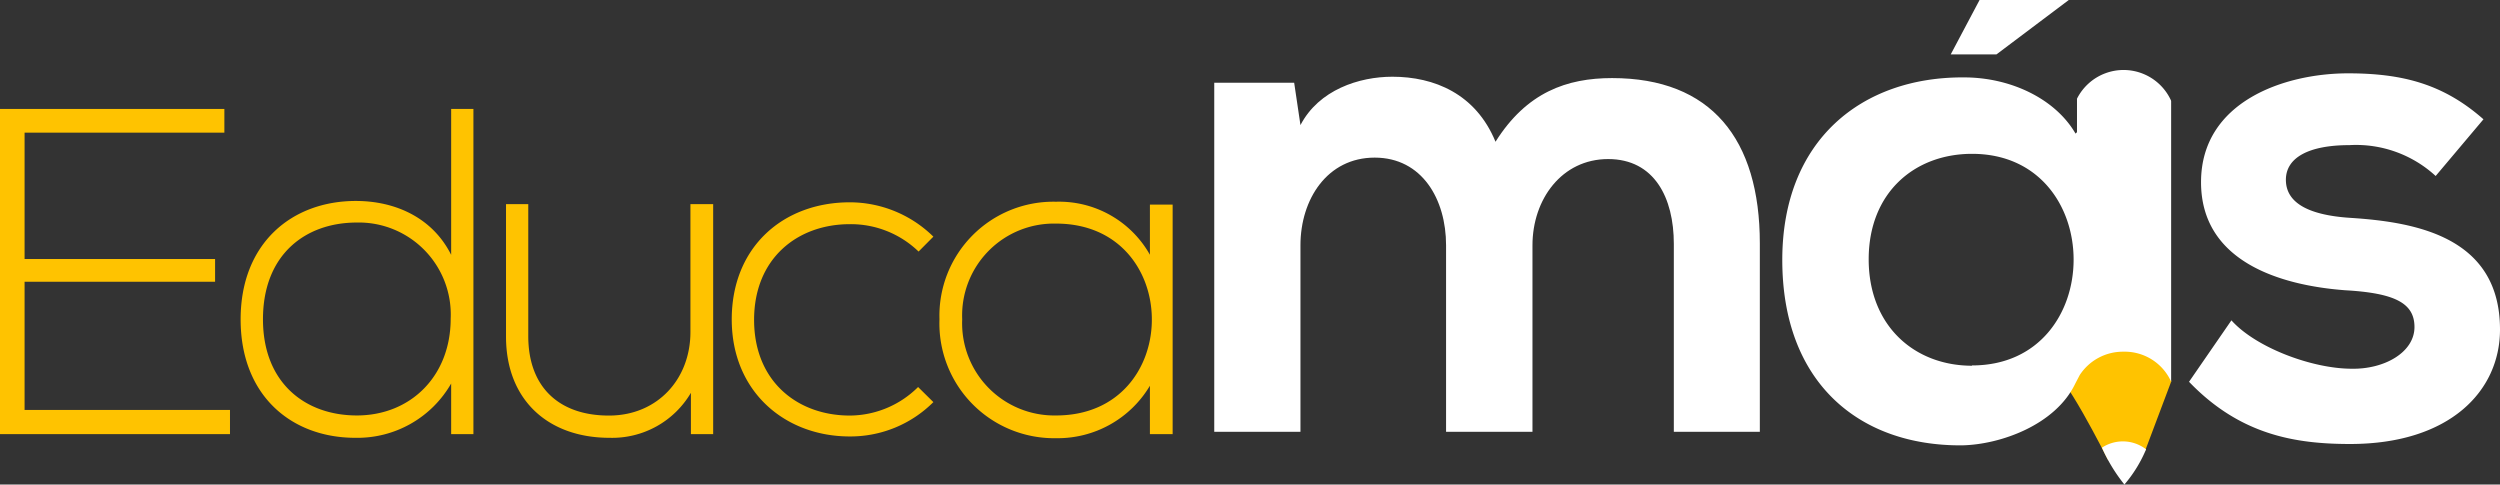 <svg xmlns="http://www.w3.org/2000/svg" viewBox="0 0 258.39 50.08"><rect x="0" y="0" width="258.39" height="50.08" fill="#333333" stroke="none"/><defs><style>.cls-1{fill:#ffc300;}.cls-2{fill:#fff;}</style></defs><g id="Capa_2" data-name="Capa 2"><g id="Capa_1-2" data-name="Capa 1"><polygon class="cls-1" points="2.54 26.77 22.23 26.77 22.23 29.12 2.54 29.12 2.54 42.37 23.77 42.37 23.77 44.87 0 44.87 0 11.26 23.19 11.26 23.19 13.71 2.54 13.71 2.54 26.77"></polygon><path class="cls-1" d="M48.93,11.26V44.87h-2.3V39.64a11.17,11.17,0,0,1-9.9,5.61c-6.62,0-11.86-4.37-11.86-12.24s5.29-12.24,11.91-12.24c4.08,0,7.93,1.73,9.85,5.57V11.26ZM27.18,33c0,6.58,4.37,9.94,9.7,9.94,5.57,0,9.7-4.08,9.7-10A9.51,9.51,0,0,0,36.88,23c-5.33,0-9.7,3.32-9.7,10"></path><path class="cls-1" d="M71.41,44.87V40.6A9.44,9.44,0,0,1,63,45.25c-6.33,0-10.7-3.89-10.7-10.46V21.1H54.6V34.74c0,5.38,3.31,8.26,8.45,8.21,4.9-.05,8.31-3.75,8.31-8.64V21.1h2.35V44.87Z"></path><path class="cls-1" d="M96.47,41.56a12.13,12.13,0,0,1-8.64,3.55c-6.68,0-12.2-4.61-12.2-12.1s5.33-12.1,12.2-12.1a12.34,12.34,0,0,1,8.64,3.55L94.94,26a10.07,10.07,0,0,0-7.11-2.83c-5.38,0-9.89,3.51-9.89,9.89s4.51,9.89,9.89,9.89A10.06,10.06,0,0,0,94.89,40Z"></path><path class="cls-1" d="M121.2,21.15V44.87h-2.35v-5a11.09,11.09,0,0,1-9.7,5.42A11.86,11.86,0,0,1,97.1,33a11.78,11.78,0,0,1,12.05-12.15,10.77,10.77,0,0,1,9.7,5.48V21.15ZM99.45,33a9.53,9.53,0,0,0,9.7,9.94c13.2,0,13.2-19.83,0-19.83A9.49,9.49,0,0,0,99.45,33"></path><path class="cls-2" d="M149.46,44.63V25.35c0-4.75-2.48-9.06-7.38-9.06s-7.67,4.31-7.67,9.06V44.63H125.5V8.55h8.26l.65,4.38c1.9-3.65,6.07-5,9.5-5,4.31,0,8.62,1.75,10.66,6.72,3.22-5.12,7.38-6.58,12.05-6.58,10.23,0,15.27,6.28,15.27,17.09V44.63H173V25.2c0-4.74-2-8.76-6.79-8.76s-7.82,4.16-7.82,8.91V44.63Z"></path><path class="cls-2" d="M251.74,18.19A12.15,12.15,0,0,0,242.83,15c-4.24,0-6.57,1.31-6.57,3.58s2.11,3.65,6.71,3.94c6.8.44,15.42,2,15.42,11.54,0,6.35-5.19,11.83-15.49,11.83-5.7,0-11.39-.95-16.65-6.43l4.38-6.35c2.56,2.85,8.4,5,12.42,5,3.36.07,6.5-1.68,6.5-4.31,0-2.48-2.05-3.51-7.16-3.8-6.79-.51-14.9-3-14.9-11.17,0-8.33,8.62-11.25,15.19-11.25,5.63,0,9.86,1.1,14,4.75Z"></path><path class="cls-2" d="M214.64,39.4Z"></path><polygon class="cls-2" points="213.82 0 204.6 0 201.62 5.62 206.35 5.62 213.82 0"></polygon><path class="cls-1" d="M212.05,38.57c.84-1,5.84,9,5.84,9l3.83-1,2.7-7.17-2.37-7.83Z"></path><path class="cls-2" d="M224.38,10.37a5.39,5.39,0,0,0-9.71-.17.67.67,0,0,0,0,.1s0,0,0,.07h0v3.29l-.15.15C212.45,10.23,207.84,8,203,8c-10.53-.07-18.79,6.44-18.79,18.87,0,12.65,7.9,19.23,18.57,19.16,4-.08,9.66-2.12,11.7-6.36l.14-.27h0s0,0,0,0v0l.33-.63a5.32,5.32,0,0,1,4.52-2.42,5.26,5.26,0,0,1,4.93,3.1v-29ZM203.82,37.8c-5.93,0-10.68-4.1-10.68-11s4.75-10.9,10.68-10.9c14,0,14,21.87,0,21.87"></path><path class="cls-2" d="M217.25,46.27a17.07,17.07,0,0,0,2.32,3.81,13.71,13.71,0,0,0,2.24-3.64,3.92,3.92,0,0,0-4.56-.17"></path></g></g></svg>